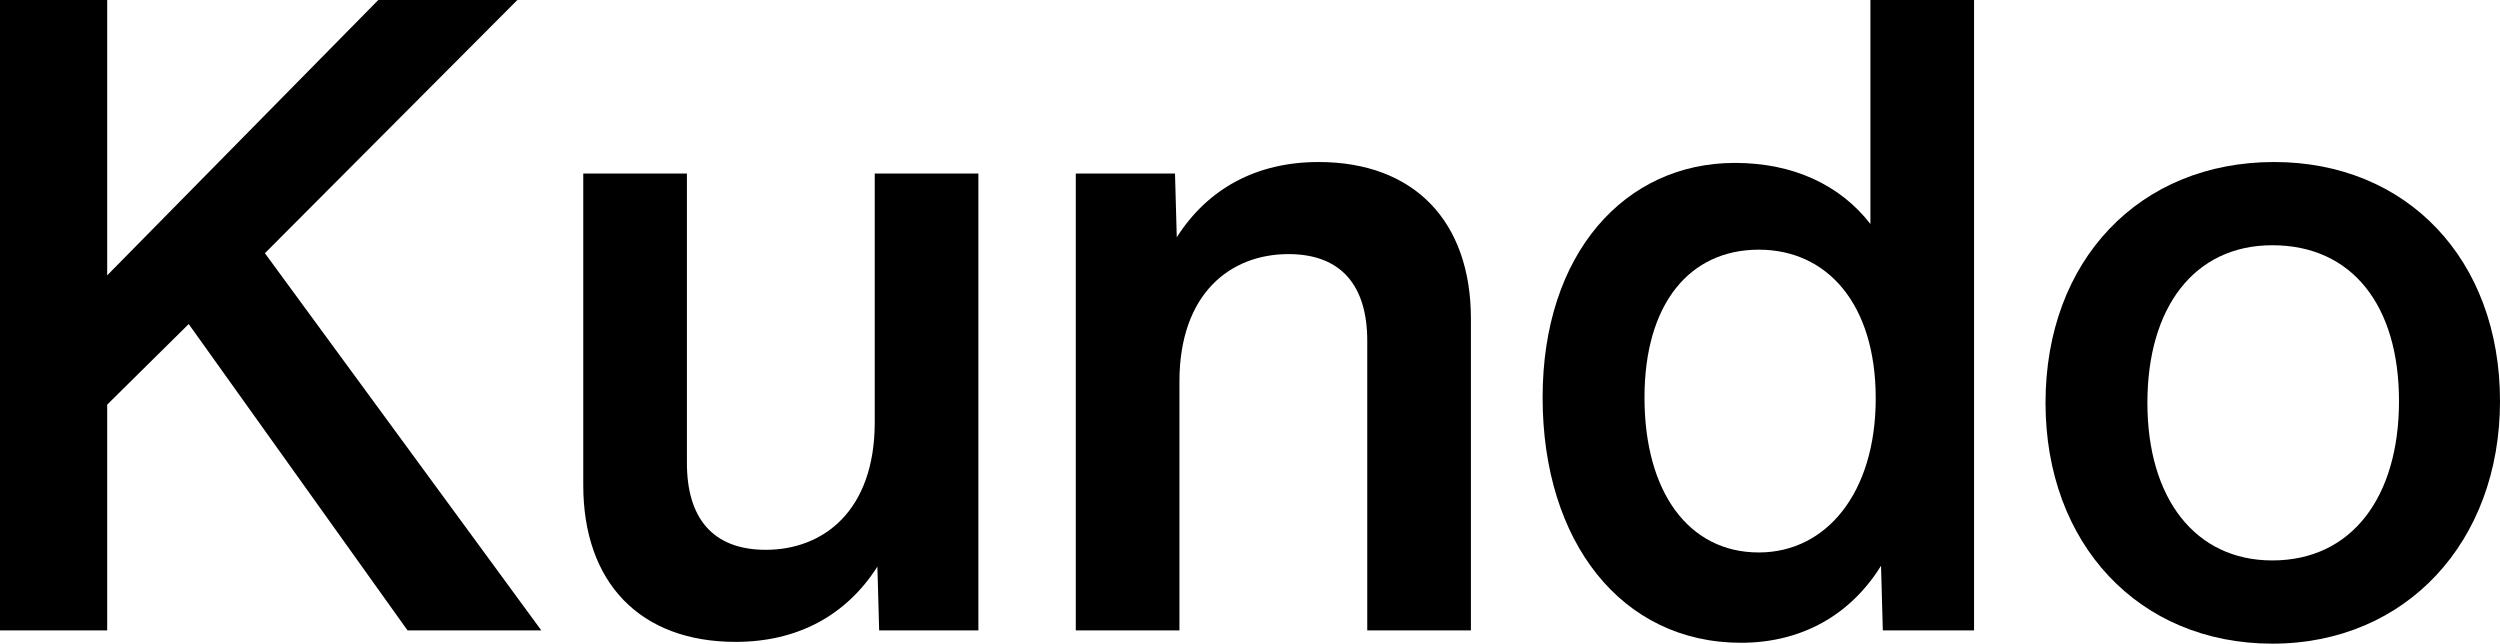 <svg width="536" height="138" viewBox="0 0 536 138" fill="none" xmlns="http://www.w3.org/2000/svg">
<path d="M87.374 135.153L40.458 69.475L22.983 86.748V135.153H0V0H22.983V59.034L81.106 0H110.927L56.793 54.289L116.056 135.153H87.374Z" fill="currentColor"/>
<path d="M187.543 37.205H209.766V135.153H188.492L188.112 121.486C181.464 131.926 171.017 137.62 157.721 137.62C137.208 137.62 125.051 124.902 125.051 104.022V37.205H147.275V99.276C147.275 111.045 152.783 117.879 164.18 117.879C176.526 117.879 187.543 109.527 187.543 90.545V37.205Z" fill="currentColor"/>
<path d="M282.692 34.737C303.206 34.737 315.363 47.455 315.363 68.336V135.153H293.139V73.081C293.139 61.312 287.631 54.479 276.234 54.479C263.888 54.479 252.871 62.831 252.871 81.813V135.153H230.648V37.205H251.922L252.301 50.872C258.949 40.432 269.396 34.737 282.692 34.737Z" fill="currentColor"/>
<path d="M401.015 0H423.239V135.153H403.675L403.295 121.296C396.837 131.736 386.39 137.81 373.284 137.81C347.641 137.81 330.736 116.171 330.736 85.23C330.736 54.289 348.401 34.927 371.954 34.927C384.49 34.927 394.557 39.673 401.015 48.025V0ZM377.083 118.448C391.518 118.448 402.155 105.73 402.155 85.419C402.155 65.109 391.708 53.53 377.083 53.53C362.267 53.53 352.58 65.109 352.58 85.23C352.58 105.541 362.077 118.448 377.083 118.448Z" fill="currentColor"/>
<path d="M487.185 138C458.503 138 438.559 116.55 438.559 86.369C438.559 55.807 458.693 34.737 487.564 34.737C516.056 34.737 536 55.618 536 85.989C536 116.171 515.866 138 487.185 138ZM487.185 120.157C504.279 120.157 514.346 106.49 514.346 85.989C514.346 65.488 504.279 52.581 487.185 52.581C470.469 52.581 460.402 65.868 460.402 86.369C460.402 106.869 470.659 120.157 487.185 120.157Z" fill="currentColor"/>
</svg>
